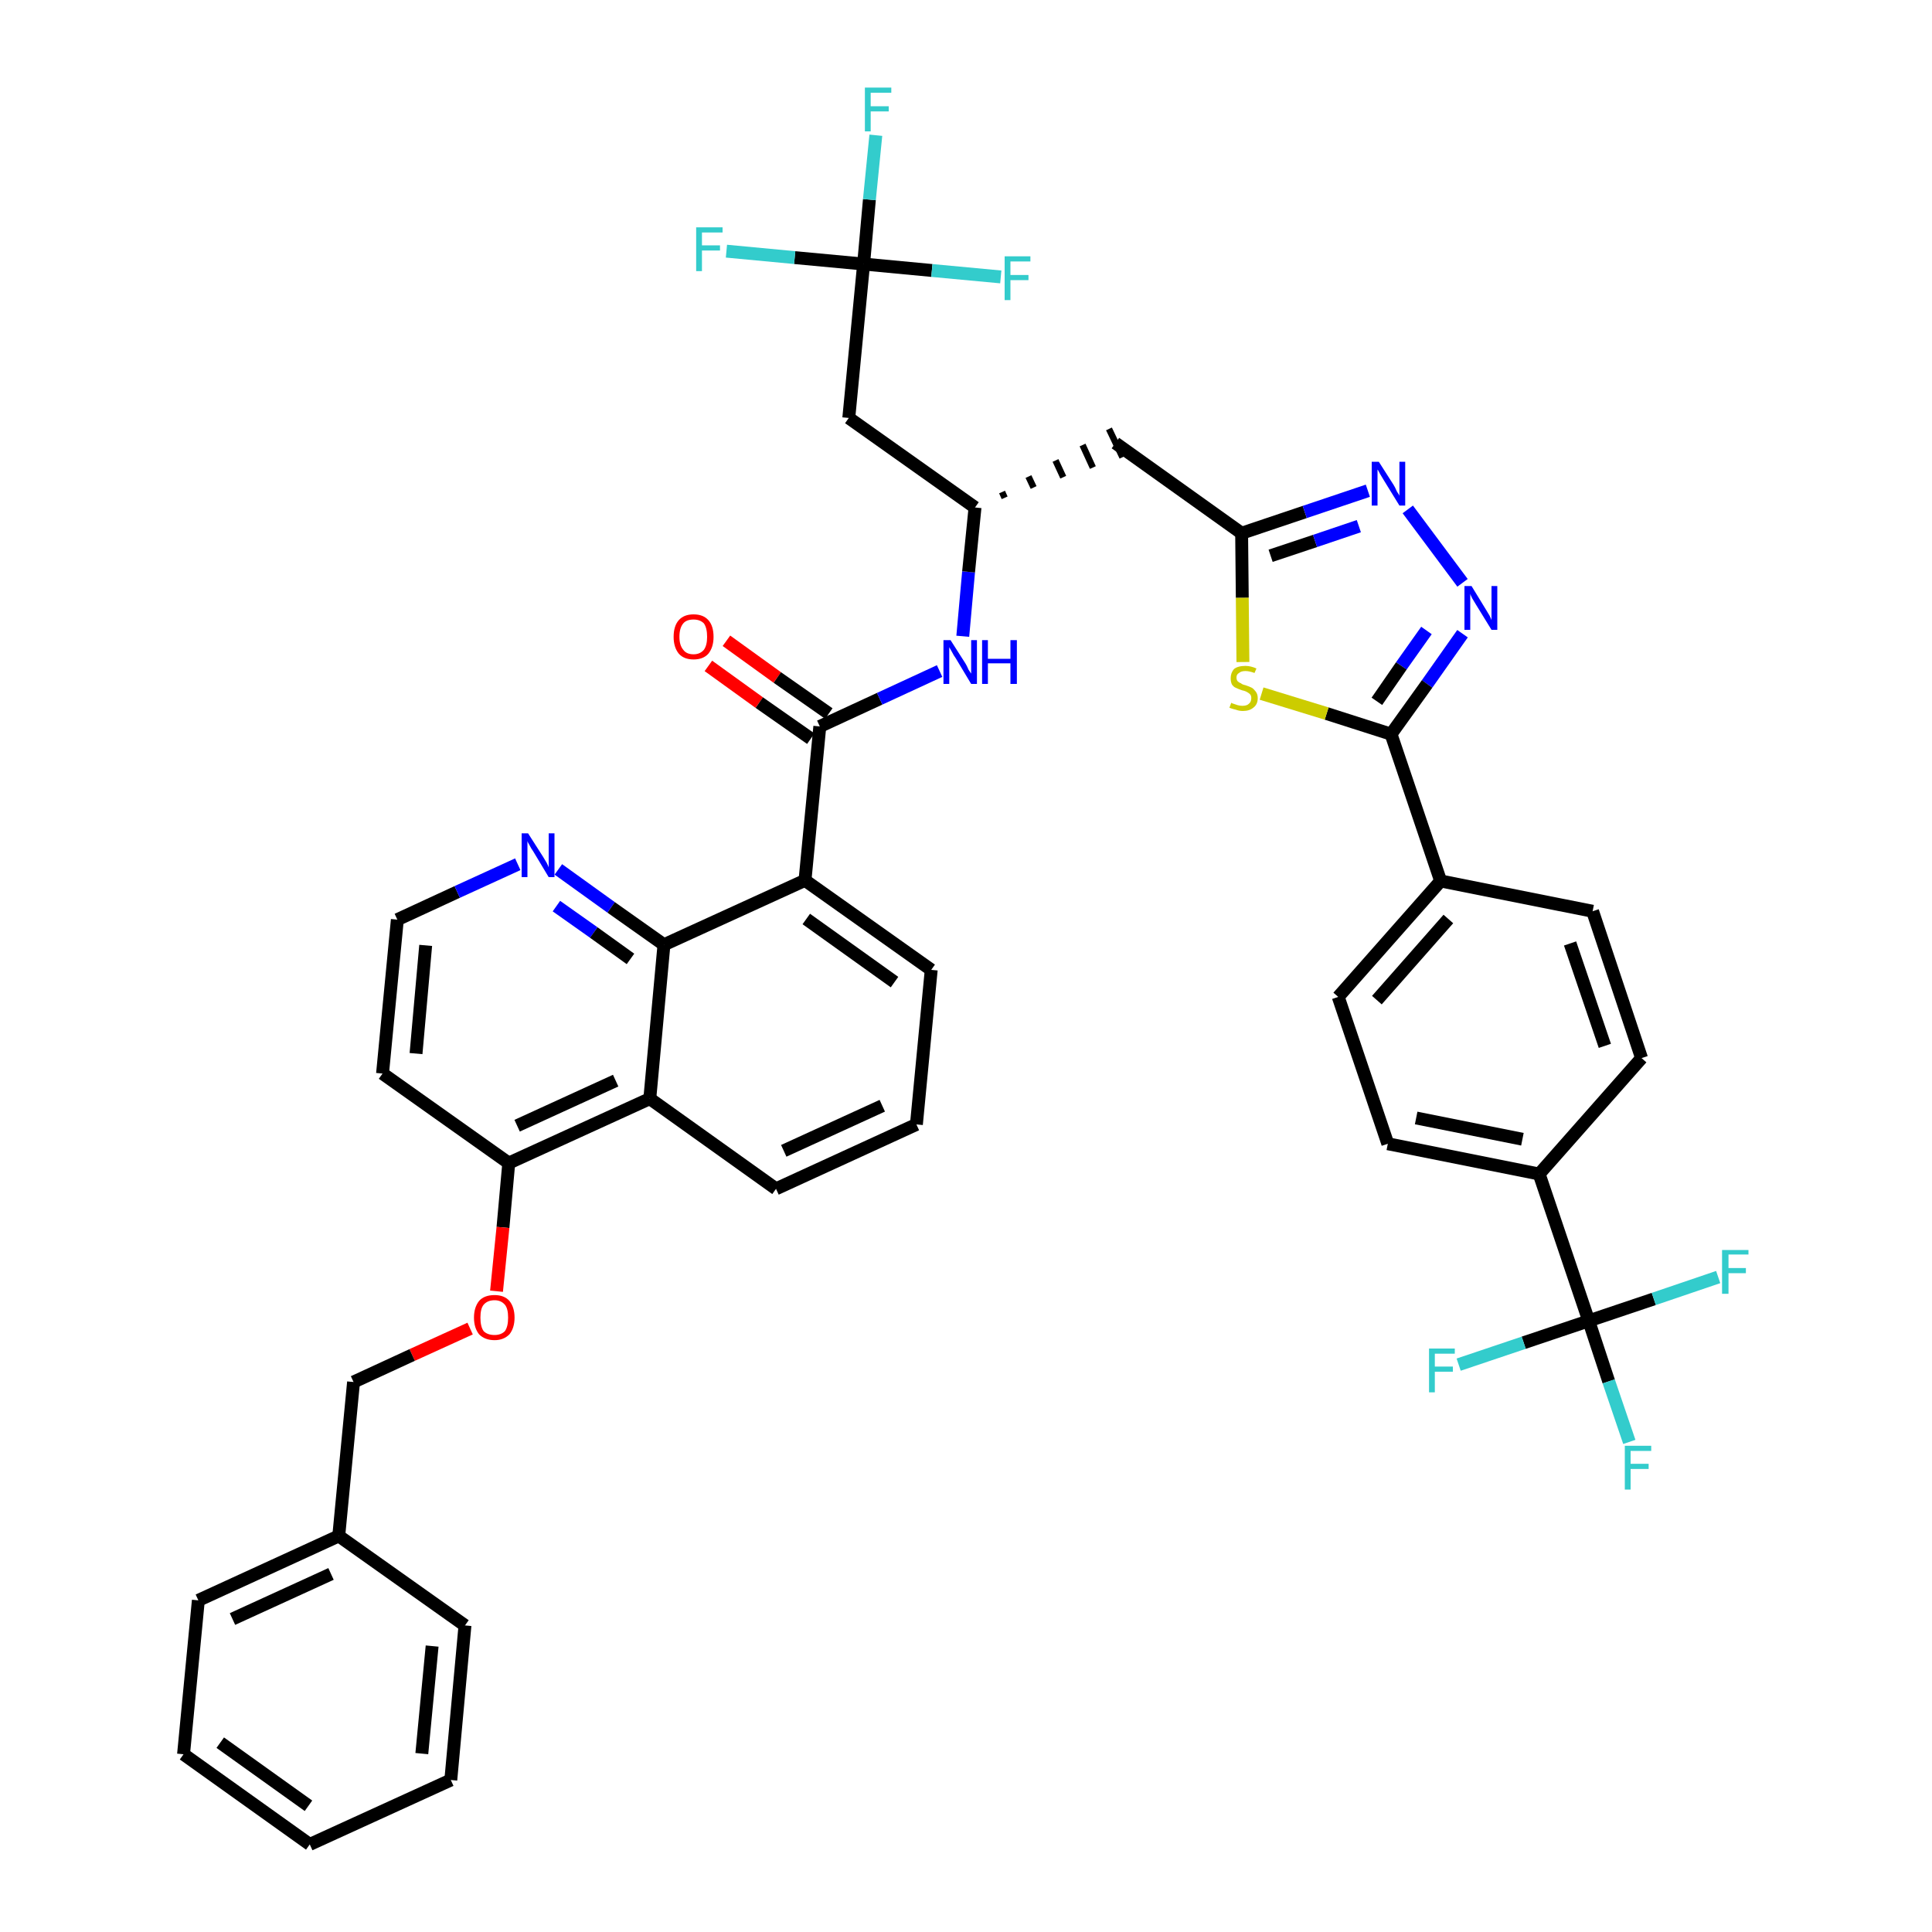 <?xml version='1.0' encoding='iso-8859-1'?>
<svg version='1.1' baseProfile='full'
              xmlns='http://www.w3.org/2000/svg'
                      xmlns:rdkit='http://www.rdkit.org/xml'
                      xmlns:xlink='http://www.w3.org/1999/xlink'
                  xml:space='preserve'
width='300px' height='300px' viewBox='0 0 300 300'>
<!-- END OF HEADER -->
<path class='bond-0 atom-0 atom-1' d='M 110.0,103.4 L 117.9,109.1' style='fill:none;fill-rule:evenodd;stroke:#FF0000;stroke-width:2.0px;stroke-linecap:butt;stroke-linejoin:miter;stroke-opacity:1' />
<path class='bond-0 atom-0 atom-1' d='M 117.9,109.1 L 125.9,114.7' style='fill:none;fill-rule:evenodd;stroke:#000000;stroke-width:2.0px;stroke-linecap:butt;stroke-linejoin:miter;stroke-opacity:1' />
<path class='bond-0 atom-0 atom-1' d='M 112.8,99.5 L 120.7,105.2' style='fill:none;fill-rule:evenodd;stroke:#FF0000;stroke-width:2.0px;stroke-linecap:butt;stroke-linejoin:miter;stroke-opacity:1' />
<path class='bond-0 atom-0 atom-1' d='M 120.7,105.2 L 128.7,110.8' style='fill:none;fill-rule:evenodd;stroke:#000000;stroke-width:2.0px;stroke-linecap:butt;stroke-linejoin:miter;stroke-opacity:1' />
<path class='bond-1 atom-1 atom-2' d='M 127.3,112.8 L 136.6,108.5' style='fill:none;fill-rule:evenodd;stroke:#000000;stroke-width:2.0px;stroke-linecap:butt;stroke-linejoin:miter;stroke-opacity:1' />
<path class='bond-1 atom-1 atom-2' d='M 136.6,108.5 L 145.9,104.2' style='fill:none;fill-rule:evenodd;stroke:#0000FF;stroke-width:2.0px;stroke-linecap:butt;stroke-linejoin:miter;stroke-opacity:1' />
<path class='bond-24 atom-1 atom-25' d='M 127.3,112.8 L 125.0,136.7' style='fill:none;fill-rule:evenodd;stroke:#000000;stroke-width:2.0px;stroke-linecap:butt;stroke-linejoin:miter;stroke-opacity:1' />
<path class='bond-2 atom-2 atom-3' d='M 149.5,98.8 L 150.4,88.8' style='fill:none;fill-rule:evenodd;stroke:#0000FF;stroke-width:2.0px;stroke-linecap:butt;stroke-linejoin:miter;stroke-opacity:1' />
<path class='bond-2 atom-2 atom-3' d='M 150.4,88.8 L 151.4,78.8' style='fill:none;fill-rule:evenodd;stroke:#000000;stroke-width:2.0px;stroke-linecap:butt;stroke-linejoin:miter;stroke-opacity:1' />
<path class='bond-3 atom-3 atom-4' d='M 156.0,77.3 L 155.6,76.4' style='fill:none;fill-rule:evenodd;stroke:#000000;stroke-width:1.0px;stroke-linecap:butt;stroke-linejoin:miter;stroke-opacity:1' />
<path class='bond-3 atom-3 atom-4' d='M 160.5,75.7 L 159.7,74.0' style='fill:none;fill-rule:evenodd;stroke:#000000;stroke-width:1.0px;stroke-linecap:butt;stroke-linejoin:miter;stroke-opacity:1' />
<path class='bond-3 atom-3 atom-4' d='M 165.1,74.1 L 163.9,71.5' style='fill:none;fill-rule:evenodd;stroke:#000000;stroke-width:1.0px;stroke-linecap:butt;stroke-linejoin:miter;stroke-opacity:1' />
<path class='bond-3 atom-3 atom-4' d='M 169.7,72.6 L 168.1,69.1' style='fill:none;fill-rule:evenodd;stroke:#000000;stroke-width:1.0px;stroke-linecap:butt;stroke-linejoin:miter;stroke-opacity:1' />
<path class='bond-3 atom-3 atom-4' d='M 174.3,71.0 L 172.2,66.6' style='fill:none;fill-rule:evenodd;stroke:#000000;stroke-width:1.0px;stroke-linecap:butt;stroke-linejoin:miter;stroke-opacity:1' />
<path class='bond-19 atom-3 atom-20' d='M 151.4,78.8 L 131.8,64.9' style='fill:none;fill-rule:evenodd;stroke:#000000;stroke-width:2.0px;stroke-linecap:butt;stroke-linejoin:miter;stroke-opacity:1' />
<path class='bond-4 atom-4 atom-5' d='M 173.2,68.8 L 192.8,82.8' style='fill:none;fill-rule:evenodd;stroke:#000000;stroke-width:2.0px;stroke-linecap:butt;stroke-linejoin:miter;stroke-opacity:1' />
<path class='bond-5 atom-5 atom-6' d='M 192.8,82.8 L 202.6,79.5' style='fill:none;fill-rule:evenodd;stroke:#000000;stroke-width:2.0px;stroke-linecap:butt;stroke-linejoin:miter;stroke-opacity:1' />
<path class='bond-5 atom-5 atom-6' d='M 202.6,79.5 L 212.4,76.2' style='fill:none;fill-rule:evenodd;stroke:#0000FF;stroke-width:2.0px;stroke-linecap:butt;stroke-linejoin:miter;stroke-opacity:1' />
<path class='bond-5 atom-5 atom-6' d='M 197.3,86.3 L 204.2,84.0' style='fill:none;fill-rule:evenodd;stroke:#000000;stroke-width:2.0px;stroke-linecap:butt;stroke-linejoin:miter;stroke-opacity:1' />
<path class='bond-5 atom-5 atom-6' d='M 204.2,84.0 L 211.0,81.7' style='fill:none;fill-rule:evenodd;stroke:#0000FF;stroke-width:2.0px;stroke-linecap:butt;stroke-linejoin:miter;stroke-opacity:1' />
<path class='bond-42 atom-19 atom-5' d='M 193.0,102.8 L 192.9,92.8' style='fill:none;fill-rule:evenodd;stroke:#CCCC00;stroke-width:2.0px;stroke-linecap:butt;stroke-linejoin:miter;stroke-opacity:1' />
<path class='bond-42 atom-19 atom-5' d='M 192.9,92.8 L 192.8,82.8' style='fill:none;fill-rule:evenodd;stroke:#000000;stroke-width:2.0px;stroke-linecap:butt;stroke-linejoin:miter;stroke-opacity:1' />
<path class='bond-6 atom-6 atom-7' d='M 218.6,79.1 L 227.1,90.5' style='fill:none;fill-rule:evenodd;stroke:#0000FF;stroke-width:2.0px;stroke-linecap:butt;stroke-linejoin:miter;stroke-opacity:1' />
<path class='bond-7 atom-7 atom-8' d='M 227.1,98.4 L 221.6,106.2' style='fill:none;fill-rule:evenodd;stroke:#0000FF;stroke-width:2.0px;stroke-linecap:butt;stroke-linejoin:miter;stroke-opacity:1' />
<path class='bond-7 atom-7 atom-8' d='M 221.6,106.2 L 216.0,114.0' style='fill:none;fill-rule:evenodd;stroke:#000000;stroke-width:2.0px;stroke-linecap:butt;stroke-linejoin:miter;stroke-opacity:1' />
<path class='bond-7 atom-7 atom-8' d='M 221.5,97.9 L 217.6,103.4' style='fill:none;fill-rule:evenodd;stroke:#0000FF;stroke-width:2.0px;stroke-linecap:butt;stroke-linejoin:miter;stroke-opacity:1' />
<path class='bond-7 atom-7 atom-8' d='M 217.6,103.4 L 213.8,108.9' style='fill:none;fill-rule:evenodd;stroke:#000000;stroke-width:2.0px;stroke-linecap:butt;stroke-linejoin:miter;stroke-opacity:1' />
<path class='bond-8 atom-8 atom-9' d='M 216.0,114.0 L 223.7,136.8' style='fill:none;fill-rule:evenodd;stroke:#000000;stroke-width:2.0px;stroke-linecap:butt;stroke-linejoin:miter;stroke-opacity:1' />
<path class='bond-18 atom-8 atom-19' d='M 216.0,114.0 L 206.0,110.8' style='fill:none;fill-rule:evenodd;stroke:#000000;stroke-width:2.0px;stroke-linecap:butt;stroke-linejoin:miter;stroke-opacity:1' />
<path class='bond-18 atom-8 atom-19' d='M 206.0,110.8 L 195.9,107.7' style='fill:none;fill-rule:evenodd;stroke:#CCCC00;stroke-width:2.0px;stroke-linecap:butt;stroke-linejoin:miter;stroke-opacity:1' />
<path class='bond-9 atom-9 atom-10' d='M 223.7,136.8 L 207.8,154.8' style='fill:none;fill-rule:evenodd;stroke:#000000;stroke-width:2.0px;stroke-linecap:butt;stroke-linejoin:miter;stroke-opacity:1' />
<path class='bond-9 atom-9 atom-10' d='M 224.9,142.7 L 213.8,155.3' style='fill:none;fill-rule:evenodd;stroke:#000000;stroke-width:2.0px;stroke-linecap:butt;stroke-linejoin:miter;stroke-opacity:1' />
<path class='bond-44 atom-18 atom-9' d='M 247.3,141.5 L 223.7,136.8' style='fill:none;fill-rule:evenodd;stroke:#000000;stroke-width:2.0px;stroke-linecap:butt;stroke-linejoin:miter;stroke-opacity:1' />
<path class='bond-10 atom-10 atom-11' d='M 207.8,154.8 L 215.5,177.6' style='fill:none;fill-rule:evenodd;stroke:#000000;stroke-width:2.0px;stroke-linecap:butt;stroke-linejoin:miter;stroke-opacity:1' />
<path class='bond-11 atom-11 atom-12' d='M 215.5,177.6 L 239.0,182.3' style='fill:none;fill-rule:evenodd;stroke:#000000;stroke-width:2.0px;stroke-linecap:butt;stroke-linejoin:miter;stroke-opacity:1' />
<path class='bond-11 atom-11 atom-12' d='M 219.9,173.6 L 236.4,176.9' style='fill:none;fill-rule:evenodd;stroke:#000000;stroke-width:2.0px;stroke-linecap:butt;stroke-linejoin:miter;stroke-opacity:1' />
<path class='bond-12 atom-12 atom-13' d='M 239.0,182.3 L 246.7,205.1' style='fill:none;fill-rule:evenodd;stroke:#000000;stroke-width:2.0px;stroke-linecap:butt;stroke-linejoin:miter;stroke-opacity:1' />
<path class='bond-16 atom-12 atom-17' d='M 239.0,182.3 L 254.9,164.3' style='fill:none;fill-rule:evenodd;stroke:#000000;stroke-width:2.0px;stroke-linecap:butt;stroke-linejoin:miter;stroke-opacity:1' />
<path class='bond-13 atom-13 atom-14' d='M 246.7,205.1 L 249.8,214.5' style='fill:none;fill-rule:evenodd;stroke:#000000;stroke-width:2.0px;stroke-linecap:butt;stroke-linejoin:miter;stroke-opacity:1' />
<path class='bond-13 atom-13 atom-14' d='M 249.8,214.5 L 253.0,223.9' style='fill:none;fill-rule:evenodd;stroke:#33CCCC;stroke-width:2.0px;stroke-linecap:butt;stroke-linejoin:miter;stroke-opacity:1' />
<path class='bond-14 atom-13 atom-15' d='M 246.7,205.1 L 236.6,208.5' style='fill:none;fill-rule:evenodd;stroke:#000000;stroke-width:2.0px;stroke-linecap:butt;stroke-linejoin:miter;stroke-opacity:1' />
<path class='bond-14 atom-13 atom-15' d='M 236.6,208.5 L 226.5,211.9' style='fill:none;fill-rule:evenodd;stroke:#33CCCC;stroke-width:2.0px;stroke-linecap:butt;stroke-linejoin:miter;stroke-opacity:1' />
<path class='bond-15 atom-13 atom-16' d='M 246.7,205.1 L 256.8,201.7' style='fill:none;fill-rule:evenodd;stroke:#000000;stroke-width:2.0px;stroke-linecap:butt;stroke-linejoin:miter;stroke-opacity:1' />
<path class='bond-15 atom-13 atom-16' d='M 256.8,201.7 L 266.8,198.3' style='fill:none;fill-rule:evenodd;stroke:#33CCCC;stroke-width:2.0px;stroke-linecap:butt;stroke-linejoin:miter;stroke-opacity:1' />
<path class='bond-17 atom-17 atom-18' d='M 254.9,164.3 L 247.3,141.5' style='fill:none;fill-rule:evenodd;stroke:#000000;stroke-width:2.0px;stroke-linecap:butt;stroke-linejoin:miter;stroke-opacity:1' />
<path class='bond-17 atom-17 atom-18' d='M 249.2,162.4 L 243.8,146.5' style='fill:none;fill-rule:evenodd;stroke:#000000;stroke-width:2.0px;stroke-linecap:butt;stroke-linejoin:miter;stroke-opacity:1' />
<path class='bond-20 atom-20 atom-21' d='M 131.8,64.9 L 134.1,41.0' style='fill:none;fill-rule:evenodd;stroke:#000000;stroke-width:2.0px;stroke-linecap:butt;stroke-linejoin:miter;stroke-opacity:1' />
<path class='bond-21 atom-21 atom-22' d='M 134.1,41.0 L 135.0,31.0' style='fill:none;fill-rule:evenodd;stroke:#000000;stroke-width:2.0px;stroke-linecap:butt;stroke-linejoin:miter;stroke-opacity:1' />
<path class='bond-21 atom-21 atom-22' d='M 135.0,31.0 L 136.0,21.0' style='fill:none;fill-rule:evenodd;stroke:#33CCCC;stroke-width:2.0px;stroke-linecap:butt;stroke-linejoin:miter;stroke-opacity:1' />
<path class='bond-22 atom-21 atom-23' d='M 134.1,41.0 L 123.4,40.0' style='fill:none;fill-rule:evenodd;stroke:#000000;stroke-width:2.0px;stroke-linecap:butt;stroke-linejoin:miter;stroke-opacity:1' />
<path class='bond-22 atom-21 atom-23' d='M 123.4,40.0 L 112.8,39.0' style='fill:none;fill-rule:evenodd;stroke:#33CCCC;stroke-width:2.0px;stroke-linecap:butt;stroke-linejoin:miter;stroke-opacity:1' />
<path class='bond-23 atom-21 atom-24' d='M 134.1,41.0 L 144.7,42.0' style='fill:none;fill-rule:evenodd;stroke:#000000;stroke-width:2.0px;stroke-linecap:butt;stroke-linejoin:miter;stroke-opacity:1' />
<path class='bond-23 atom-21 atom-24' d='M 144.7,42.0 L 155.4,43.0' style='fill:none;fill-rule:evenodd;stroke:#33CCCC;stroke-width:2.0px;stroke-linecap:butt;stroke-linejoin:miter;stroke-opacity:1' />
<path class='bond-25 atom-25 atom-26' d='M 125.0,136.7 L 144.6,150.6' style='fill:none;fill-rule:evenodd;stroke:#000000;stroke-width:2.0px;stroke-linecap:butt;stroke-linejoin:miter;stroke-opacity:1' />
<path class='bond-25 atom-25 atom-26' d='M 125.2,142.7 L 138.9,152.5' style='fill:none;fill-rule:evenodd;stroke:#000000;stroke-width:2.0px;stroke-linecap:butt;stroke-linejoin:miter;stroke-opacity:1' />
<path class='bond-43 atom-42 atom-25' d='M 103.1,146.7 L 125.0,136.7' style='fill:none;fill-rule:evenodd;stroke:#000000;stroke-width:2.0px;stroke-linecap:butt;stroke-linejoin:miter;stroke-opacity:1' />
<path class='bond-26 atom-26 atom-27' d='M 144.6,150.6 L 142.3,174.6' style='fill:none;fill-rule:evenodd;stroke:#000000;stroke-width:2.0px;stroke-linecap:butt;stroke-linejoin:miter;stroke-opacity:1' />
<path class='bond-27 atom-27 atom-28' d='M 142.3,174.6 L 120.5,184.6' style='fill:none;fill-rule:evenodd;stroke:#000000;stroke-width:2.0px;stroke-linecap:butt;stroke-linejoin:miter;stroke-opacity:1' />
<path class='bond-27 atom-27 atom-28' d='M 137.0,171.7 L 121.7,178.7' style='fill:none;fill-rule:evenodd;stroke:#000000;stroke-width:2.0px;stroke-linecap:butt;stroke-linejoin:miter;stroke-opacity:1' />
<path class='bond-28 atom-28 atom-29' d='M 120.5,184.6 L 100.9,170.6' style='fill:none;fill-rule:evenodd;stroke:#000000;stroke-width:2.0px;stroke-linecap:butt;stroke-linejoin:miter;stroke-opacity:1' />
<path class='bond-29 atom-29 atom-30' d='M 100.9,170.6 L 79.0,180.6' style='fill:none;fill-rule:evenodd;stroke:#000000;stroke-width:2.0px;stroke-linecap:butt;stroke-linejoin:miter;stroke-opacity:1' />
<path class='bond-29 atom-29 atom-30' d='M 95.6,167.8 L 80.3,174.8' style='fill:none;fill-rule:evenodd;stroke:#000000;stroke-width:2.0px;stroke-linecap:butt;stroke-linejoin:miter;stroke-opacity:1' />
<path class='bond-45 atom-42 atom-29' d='M 103.1,146.7 L 100.9,170.6' style='fill:none;fill-rule:evenodd;stroke:#000000;stroke-width:2.0px;stroke-linecap:butt;stroke-linejoin:miter;stroke-opacity:1' />
<path class='bond-30 atom-30 atom-31' d='M 79.0,180.6 L 78.1,190.6' style='fill:none;fill-rule:evenodd;stroke:#000000;stroke-width:2.0px;stroke-linecap:butt;stroke-linejoin:miter;stroke-opacity:1' />
<path class='bond-30 atom-30 atom-31' d='M 78.1,190.6 L 77.1,200.5' style='fill:none;fill-rule:evenodd;stroke:#FF0000;stroke-width:2.0px;stroke-linecap:butt;stroke-linejoin:miter;stroke-opacity:1' />
<path class='bond-38 atom-30 atom-39' d='M 79.0,180.6 L 59.4,166.7' style='fill:none;fill-rule:evenodd;stroke:#000000;stroke-width:2.0px;stroke-linecap:butt;stroke-linejoin:miter;stroke-opacity:1' />
<path class='bond-31 atom-31 atom-32' d='M 73.0,206.3 L 64.0,210.4' style='fill:none;fill-rule:evenodd;stroke:#FF0000;stroke-width:2.0px;stroke-linecap:butt;stroke-linejoin:miter;stroke-opacity:1' />
<path class='bond-31 atom-31 atom-32' d='M 64.0,210.4 L 54.9,214.6' style='fill:none;fill-rule:evenodd;stroke:#000000;stroke-width:2.0px;stroke-linecap:butt;stroke-linejoin:miter;stroke-opacity:1' />
<path class='bond-32 atom-32 atom-33' d='M 54.9,214.6 L 52.6,238.5' style='fill:none;fill-rule:evenodd;stroke:#000000;stroke-width:2.0px;stroke-linecap:butt;stroke-linejoin:miter;stroke-opacity:1' />
<path class='bond-33 atom-33 atom-34' d='M 52.6,238.5 L 30.8,248.5' style='fill:none;fill-rule:evenodd;stroke:#000000;stroke-width:2.0px;stroke-linecap:butt;stroke-linejoin:miter;stroke-opacity:1' />
<path class='bond-33 atom-33 atom-34' d='M 51.4,244.4 L 36.1,251.4' style='fill:none;fill-rule:evenodd;stroke:#000000;stroke-width:2.0px;stroke-linecap:butt;stroke-linejoin:miter;stroke-opacity:1' />
<path class='bond-46 atom-38 atom-33' d='M 72.2,252.4 L 52.6,238.5' style='fill:none;fill-rule:evenodd;stroke:#000000;stroke-width:2.0px;stroke-linecap:butt;stroke-linejoin:miter;stroke-opacity:1' />
<path class='bond-34 atom-34 atom-35' d='M 30.8,248.5 L 28.5,272.4' style='fill:none;fill-rule:evenodd;stroke:#000000;stroke-width:2.0px;stroke-linecap:butt;stroke-linejoin:miter;stroke-opacity:1' />
<path class='bond-35 atom-35 atom-36' d='M 28.5,272.4 L 48.1,286.4' style='fill:none;fill-rule:evenodd;stroke:#000000;stroke-width:2.0px;stroke-linecap:butt;stroke-linejoin:miter;stroke-opacity:1' />
<path class='bond-35 atom-35 atom-36' d='M 34.2,270.6 L 47.9,280.4' style='fill:none;fill-rule:evenodd;stroke:#000000;stroke-width:2.0px;stroke-linecap:butt;stroke-linejoin:miter;stroke-opacity:1' />
<path class='bond-36 atom-36 atom-37' d='M 48.1,286.4 L 70.0,276.4' style='fill:none;fill-rule:evenodd;stroke:#000000;stroke-width:2.0px;stroke-linecap:butt;stroke-linejoin:miter;stroke-opacity:1' />
<path class='bond-37 atom-37 atom-38' d='M 70.0,276.4 L 72.2,252.4' style='fill:none;fill-rule:evenodd;stroke:#000000;stroke-width:2.0px;stroke-linecap:butt;stroke-linejoin:miter;stroke-opacity:1' />
<path class='bond-37 atom-37 atom-38' d='M 65.5,272.3 L 67.1,255.6' style='fill:none;fill-rule:evenodd;stroke:#000000;stroke-width:2.0px;stroke-linecap:butt;stroke-linejoin:miter;stroke-opacity:1' />
<path class='bond-39 atom-39 atom-40' d='M 59.4,166.7 L 61.7,142.8' style='fill:none;fill-rule:evenodd;stroke:#000000;stroke-width:2.0px;stroke-linecap:butt;stroke-linejoin:miter;stroke-opacity:1' />
<path class='bond-39 atom-39 atom-40' d='M 64.6,163.6 L 66.1,146.8' style='fill:none;fill-rule:evenodd;stroke:#000000;stroke-width:2.0px;stroke-linecap:butt;stroke-linejoin:miter;stroke-opacity:1' />
<path class='bond-40 atom-40 atom-41' d='M 61.7,142.8 L 71.0,138.5' style='fill:none;fill-rule:evenodd;stroke:#000000;stroke-width:2.0px;stroke-linecap:butt;stroke-linejoin:miter;stroke-opacity:1' />
<path class='bond-40 atom-40 atom-41' d='M 71.0,138.5 L 80.4,134.2' style='fill:none;fill-rule:evenodd;stroke:#0000FF;stroke-width:2.0px;stroke-linecap:butt;stroke-linejoin:miter;stroke-opacity:1' />
<path class='bond-41 atom-41 atom-42' d='M 86.7,135.0 L 94.9,140.9' style='fill:none;fill-rule:evenodd;stroke:#0000FF;stroke-width:2.0px;stroke-linecap:butt;stroke-linejoin:miter;stroke-opacity:1' />
<path class='bond-41 atom-41 atom-42' d='M 94.9,140.9 L 103.1,146.7' style='fill:none;fill-rule:evenodd;stroke:#000000;stroke-width:2.0px;stroke-linecap:butt;stroke-linejoin:miter;stroke-opacity:1' />
<path class='bond-41 atom-41 atom-42' d='M 86.4,140.7 L 92.2,144.8' style='fill:none;fill-rule:evenodd;stroke:#0000FF;stroke-width:2.0px;stroke-linecap:butt;stroke-linejoin:miter;stroke-opacity:1' />
<path class='bond-41 atom-41 atom-42' d='M 92.2,144.8 L 97.9,148.9' style='fill:none;fill-rule:evenodd;stroke:#000000;stroke-width:2.0px;stroke-linecap:butt;stroke-linejoin:miter;stroke-opacity:1' />
<path  class='atom-0' d='M 104.6 98.9
Q 104.6 97.2, 105.4 96.3
Q 106.2 95.4, 107.7 95.4
Q 109.2 95.4, 110.0 96.3
Q 110.8 97.2, 110.8 98.9
Q 110.8 100.5, 110.0 101.5
Q 109.2 102.4, 107.7 102.4
Q 106.2 102.4, 105.4 101.5
Q 104.6 100.5, 104.6 98.9
M 107.7 101.6
Q 108.7 101.6, 109.3 100.9
Q 109.8 100.2, 109.8 98.9
Q 109.8 97.5, 109.3 96.8
Q 108.7 96.2, 107.7 96.2
Q 106.6 96.2, 106.1 96.8
Q 105.5 97.5, 105.5 98.9
Q 105.5 100.2, 106.1 100.9
Q 106.6 101.6, 107.7 101.6
' fill='#FF0000'/>
<path  class='atom-2' d='M 147.6 99.4
L 149.9 103.0
Q 150.1 103.3, 150.4 104.0
Q 150.8 104.6, 150.8 104.6
L 150.8 99.4
L 151.7 99.4
L 151.7 106.2
L 150.8 106.2
L 148.4 102.2
Q 148.1 101.8, 147.8 101.2
Q 147.5 100.7, 147.4 100.5
L 147.4 106.2
L 146.5 106.2
L 146.5 99.4
L 147.6 99.4
' fill='#0000FF'/>
<path  class='atom-2' d='M 152.5 99.4
L 153.4 99.4
L 153.4 102.3
L 156.9 102.3
L 156.9 99.4
L 157.9 99.4
L 157.9 106.2
L 156.9 106.2
L 156.9 103.0
L 153.4 103.0
L 153.4 106.2
L 152.5 106.2
L 152.5 99.4
' fill='#0000FF'/>
<path  class='atom-6' d='M 214.1 71.7
L 216.4 75.3
Q 216.6 75.6, 216.9 76.3
Q 217.3 76.9, 217.3 77.0
L 217.3 71.7
L 218.2 71.7
L 218.2 78.5
L 217.3 78.5
L 214.9 74.6
Q 214.6 74.1, 214.3 73.6
Q 214.0 73.0, 213.9 72.9
L 213.9 78.5
L 213.0 78.5
L 213.0 71.7
L 214.1 71.7
' fill='#0000FF'/>
<path  class='atom-7' d='M 228.5 91.0
L 230.7 94.6
Q 230.9 94.9, 231.3 95.6
Q 231.6 96.2, 231.6 96.3
L 231.6 91.0
L 232.5 91.0
L 232.5 97.8
L 231.6 97.8
L 229.2 93.9
Q 228.9 93.4, 228.6 92.9
Q 228.3 92.3, 228.3 92.2
L 228.3 97.8
L 227.4 97.8
L 227.4 91.0
L 228.5 91.0
' fill='#0000FF'/>
<path  class='atom-14' d='M 252.3 224.5
L 256.4 224.5
L 256.4 225.3
L 253.2 225.3
L 253.2 227.3
L 256.0 227.3
L 256.0 228.1
L 253.2 228.1
L 253.2 231.3
L 252.3 231.3
L 252.3 224.5
' fill='#33CCCC'/>
<path  class='atom-15' d='M 221.9 209.4
L 225.9 209.4
L 225.9 210.2
L 222.8 210.2
L 222.8 212.2
L 225.6 212.2
L 225.6 213.0
L 222.8 213.0
L 222.8 216.2
L 221.9 216.2
L 221.9 209.4
' fill='#33CCCC'/>
<path  class='atom-16' d='M 267.4 194.1
L 271.5 194.1
L 271.5 194.8
L 268.4 194.8
L 268.4 196.9
L 271.1 196.9
L 271.1 197.7
L 268.4 197.7
L 268.4 200.9
L 267.4 200.9
L 267.4 194.1
' fill='#33CCCC'/>
<path  class='atom-19' d='M 191.2 109.1
Q 191.2 109.2, 191.6 109.3
Q 191.9 109.4, 192.2 109.5
Q 192.6 109.6, 192.9 109.6
Q 193.6 109.6, 193.9 109.3
Q 194.3 109.0, 194.3 108.4
Q 194.3 108.0, 194.1 107.8
Q 193.9 107.6, 193.7 107.5
Q 193.4 107.3, 192.9 107.2
Q 192.3 107.0, 191.9 106.8
Q 191.6 106.7, 191.3 106.3
Q 191.1 105.9, 191.1 105.3
Q 191.1 104.5, 191.6 103.9
Q 192.2 103.4, 193.4 103.4
Q 194.2 103.4, 195.1 103.8
L 194.8 104.5
Q 194.0 104.2, 193.4 104.2
Q 192.7 104.2, 192.4 104.5
Q 192.0 104.7, 192.0 105.2
Q 192.0 105.6, 192.2 105.8
Q 192.4 106.0, 192.7 106.1
Q 192.9 106.3, 193.4 106.4
Q 194.0 106.6, 194.4 106.8
Q 194.7 107.0, 195.0 107.4
Q 195.3 107.8, 195.3 108.4
Q 195.3 109.4, 194.6 109.9
Q 194.0 110.4, 193.0 110.4
Q 192.4 110.4, 191.9 110.2
Q 191.4 110.1, 190.9 109.9
L 191.2 109.1
' fill='#CCCC00'/>
<path  class='atom-22' d='M 134.3 13.6
L 138.4 13.6
L 138.4 14.4
L 135.2 14.4
L 135.2 16.5
L 138.0 16.5
L 138.0 17.3
L 135.2 17.3
L 135.2 20.4
L 134.3 20.4
L 134.3 13.6
' fill='#33CCCC'/>
<path  class='atom-23' d='M 108.1 35.3
L 112.2 35.3
L 112.2 36.1
L 109.0 36.1
L 109.0 38.1
L 111.8 38.1
L 111.8 38.9
L 109.0 38.9
L 109.0 42.1
L 108.1 42.1
L 108.1 35.3
' fill='#33CCCC'/>
<path  class='atom-24' d='M 156.0 39.8
L 160.0 39.8
L 160.0 40.6
L 156.9 40.6
L 156.9 42.7
L 159.7 42.7
L 159.7 43.5
L 156.9 43.5
L 156.9 46.6
L 156.0 46.6
L 156.0 39.8
' fill='#33CCCC'/>
<path  class='atom-31' d='M 73.6 204.6
Q 73.6 203.0, 74.4 202.0
Q 75.2 201.1, 76.8 201.1
Q 78.3 201.1, 79.1 202.0
Q 79.9 203.0, 79.9 204.6
Q 79.9 206.2, 79.1 207.2
Q 78.2 208.1, 76.8 208.1
Q 75.3 208.1, 74.4 207.2
Q 73.6 206.2, 73.6 204.6
M 76.8 207.3
Q 77.8 207.3, 78.4 206.7
Q 78.9 206.0, 78.9 204.6
Q 78.9 203.2, 78.4 202.6
Q 77.8 201.9, 76.8 201.9
Q 75.7 201.9, 75.1 202.6
Q 74.6 203.2, 74.6 204.6
Q 74.6 206.0, 75.1 206.7
Q 75.7 207.3, 76.8 207.3
' fill='#FF0000'/>
<path  class='atom-41' d='M 82.0 129.4
L 84.3 133.0
Q 84.5 133.3, 84.9 134.0
Q 85.2 134.6, 85.2 134.7
L 85.2 129.4
L 86.1 129.4
L 86.1 136.2
L 85.2 136.2
L 82.8 132.2
Q 82.5 131.8, 82.2 131.2
Q 81.9 130.7, 81.9 130.6
L 81.9 136.2
L 81.0 136.2
L 81.0 129.4
L 82.0 129.4
' fill='#0000FF'/>
</svg>
